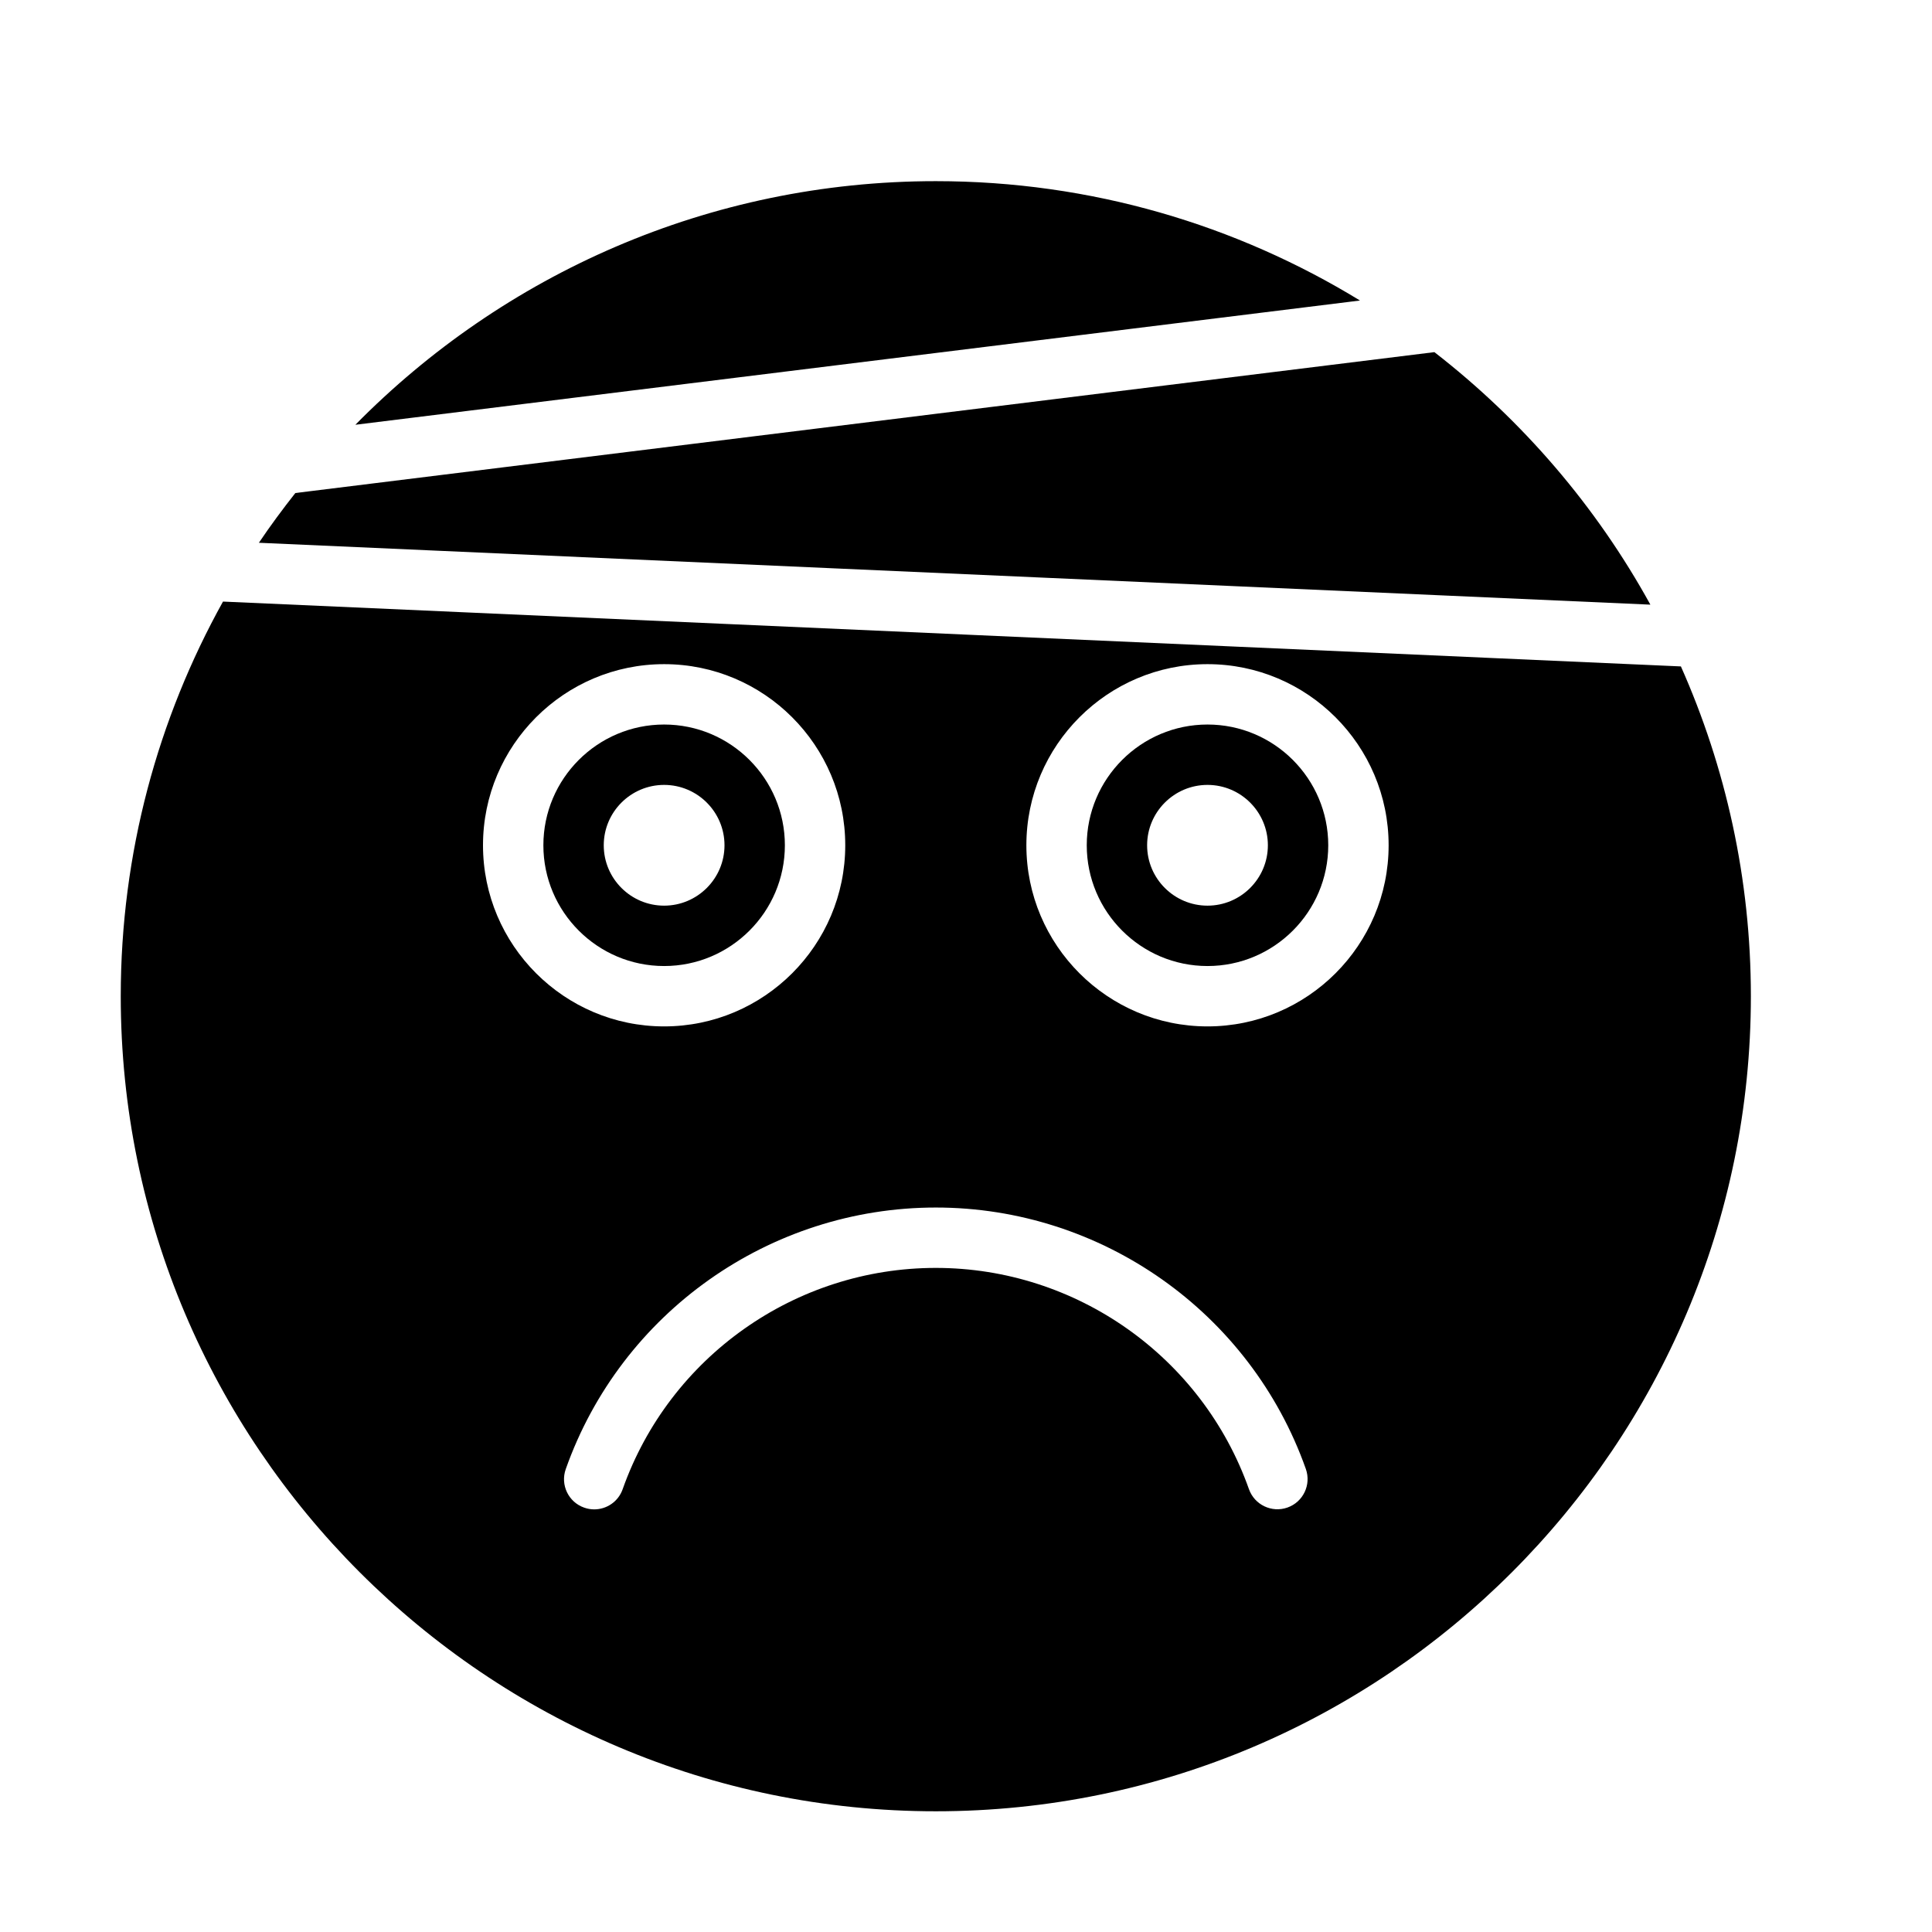 <?xml version="1.0" encoding="UTF-8" standalone="no"?>
<svg width="64px" height="64px" viewBox="0 0 64 64" version="1.1" xmlns="http://www.w3.org/2000/svg" xmlns:xlink="http://www.w3.org/1999/xlink">
    <!-- Generator: Sketch 3.7.2 (28276) - http://www.bohemiancoding.com/sketch -->
    <title>emo-ill</title>
    <desc>Created with Sketch.</desc>
    <defs></defs>
    <g id="64px-Glyph" stroke="none" stroke-width="1" fill="none" fill-rule="evenodd">
        <g id="emo-ill" fill="#000000">
            <path d="M45.051,9.955 C40.955,7.449 36.144,6.001 31,6.001 C23.481,6.001 16.673,9.094 11.772,14.071 L45.051,9.955 Z" id="Fill-192"></path>
            <path d="M40,34.001 C36.691,34.001 34,31.31 34,28.001 C34,24.692 36.691,22.001 40,22.001 C43.309,22.001 46,24.692 46,28.001 C46,31.31 43.309,34.001 40,34.001 L40,34.001 Z M42.649,49.939 C42.129,50.123 41.557,49.85 41.373,49.33 C39.821,44.946 35.653,42.001 31,42.001 C26.346,42.001 22.177,44.947 20.626,49.333 C20.481,49.744 20.096,50 19.684,50 C19.573,50 19.461,49.981 19.351,49.942 C18.829,49.759 18.557,49.187 18.741,48.667 C20.573,43.483 25.5,40.001 31,40.001 C36.499,40.001 41.425,43.481 43.258,48.662 C43.442,49.184 43.17,49.755 42.649,49.939 L42.649,49.939 Z M16,28.001 C16,24.692 18.691,22.001 22,22.001 C25.309,22.001 28,24.692 28,28.001 C28,31.31 25.309,34.001 22,34.001 C18.691,34.001 16,31.31 16,28.001 L16,28.001 Z M7.387,19.928 C5.232,23.805 4,28.261 4,33.001 C4,47.889 16.112,60.001 31,60.001 C45.888,60.001 58,47.889 58,33.001 C58,29.113 57.168,25.419 55.682,22.076 L7.387,19.928 Z" id="Fill-193"></path>
            <path d="M47.516,11.665 L9.784,16.332 C9.363,16.866 8.957,17.414 8.576,17.98 L54.671,20.03 C52.88,16.774 50.434,13.929 47.516,11.665" id="Fill-194"></path>
            <path d="M20,28.001 C20,26.898 20.897,26.001 22,26.001 C23.102,26.001 24,26.898 24,28.001 C24,29.104 23.102,30.001 22,30.001 C20.897,30.001 20,29.104 20,28.001 M26,28.001 C26,25.795 24.206,24.001 22,24.001 C19.794,24.001 18,25.795 18,28.001 C18,30.207 19.794,32.001 22,32.001 C24.206,32.001 26,30.207 26,28.001" id="Fill-195"></path>
            <path d="M40,30.001 C38.897,30.001 38,29.104 38,28.001 C38,26.898 38.897,26.001 40,26.001 C41.102,26.001 42,26.898 42,28.001 C42,29.104 41.102,30.001 40,30.001 M40,24.001 C37.794,24.001 36,25.795 36,28.001 C36,30.207 37.794,32.001 40,32.001 C42.206,32.001 44,30.207 44,28.001 C44,25.795 42.206,24.001 40,24.001" id="Fill-196"></path>
        </g>
    </g>
</svg>
